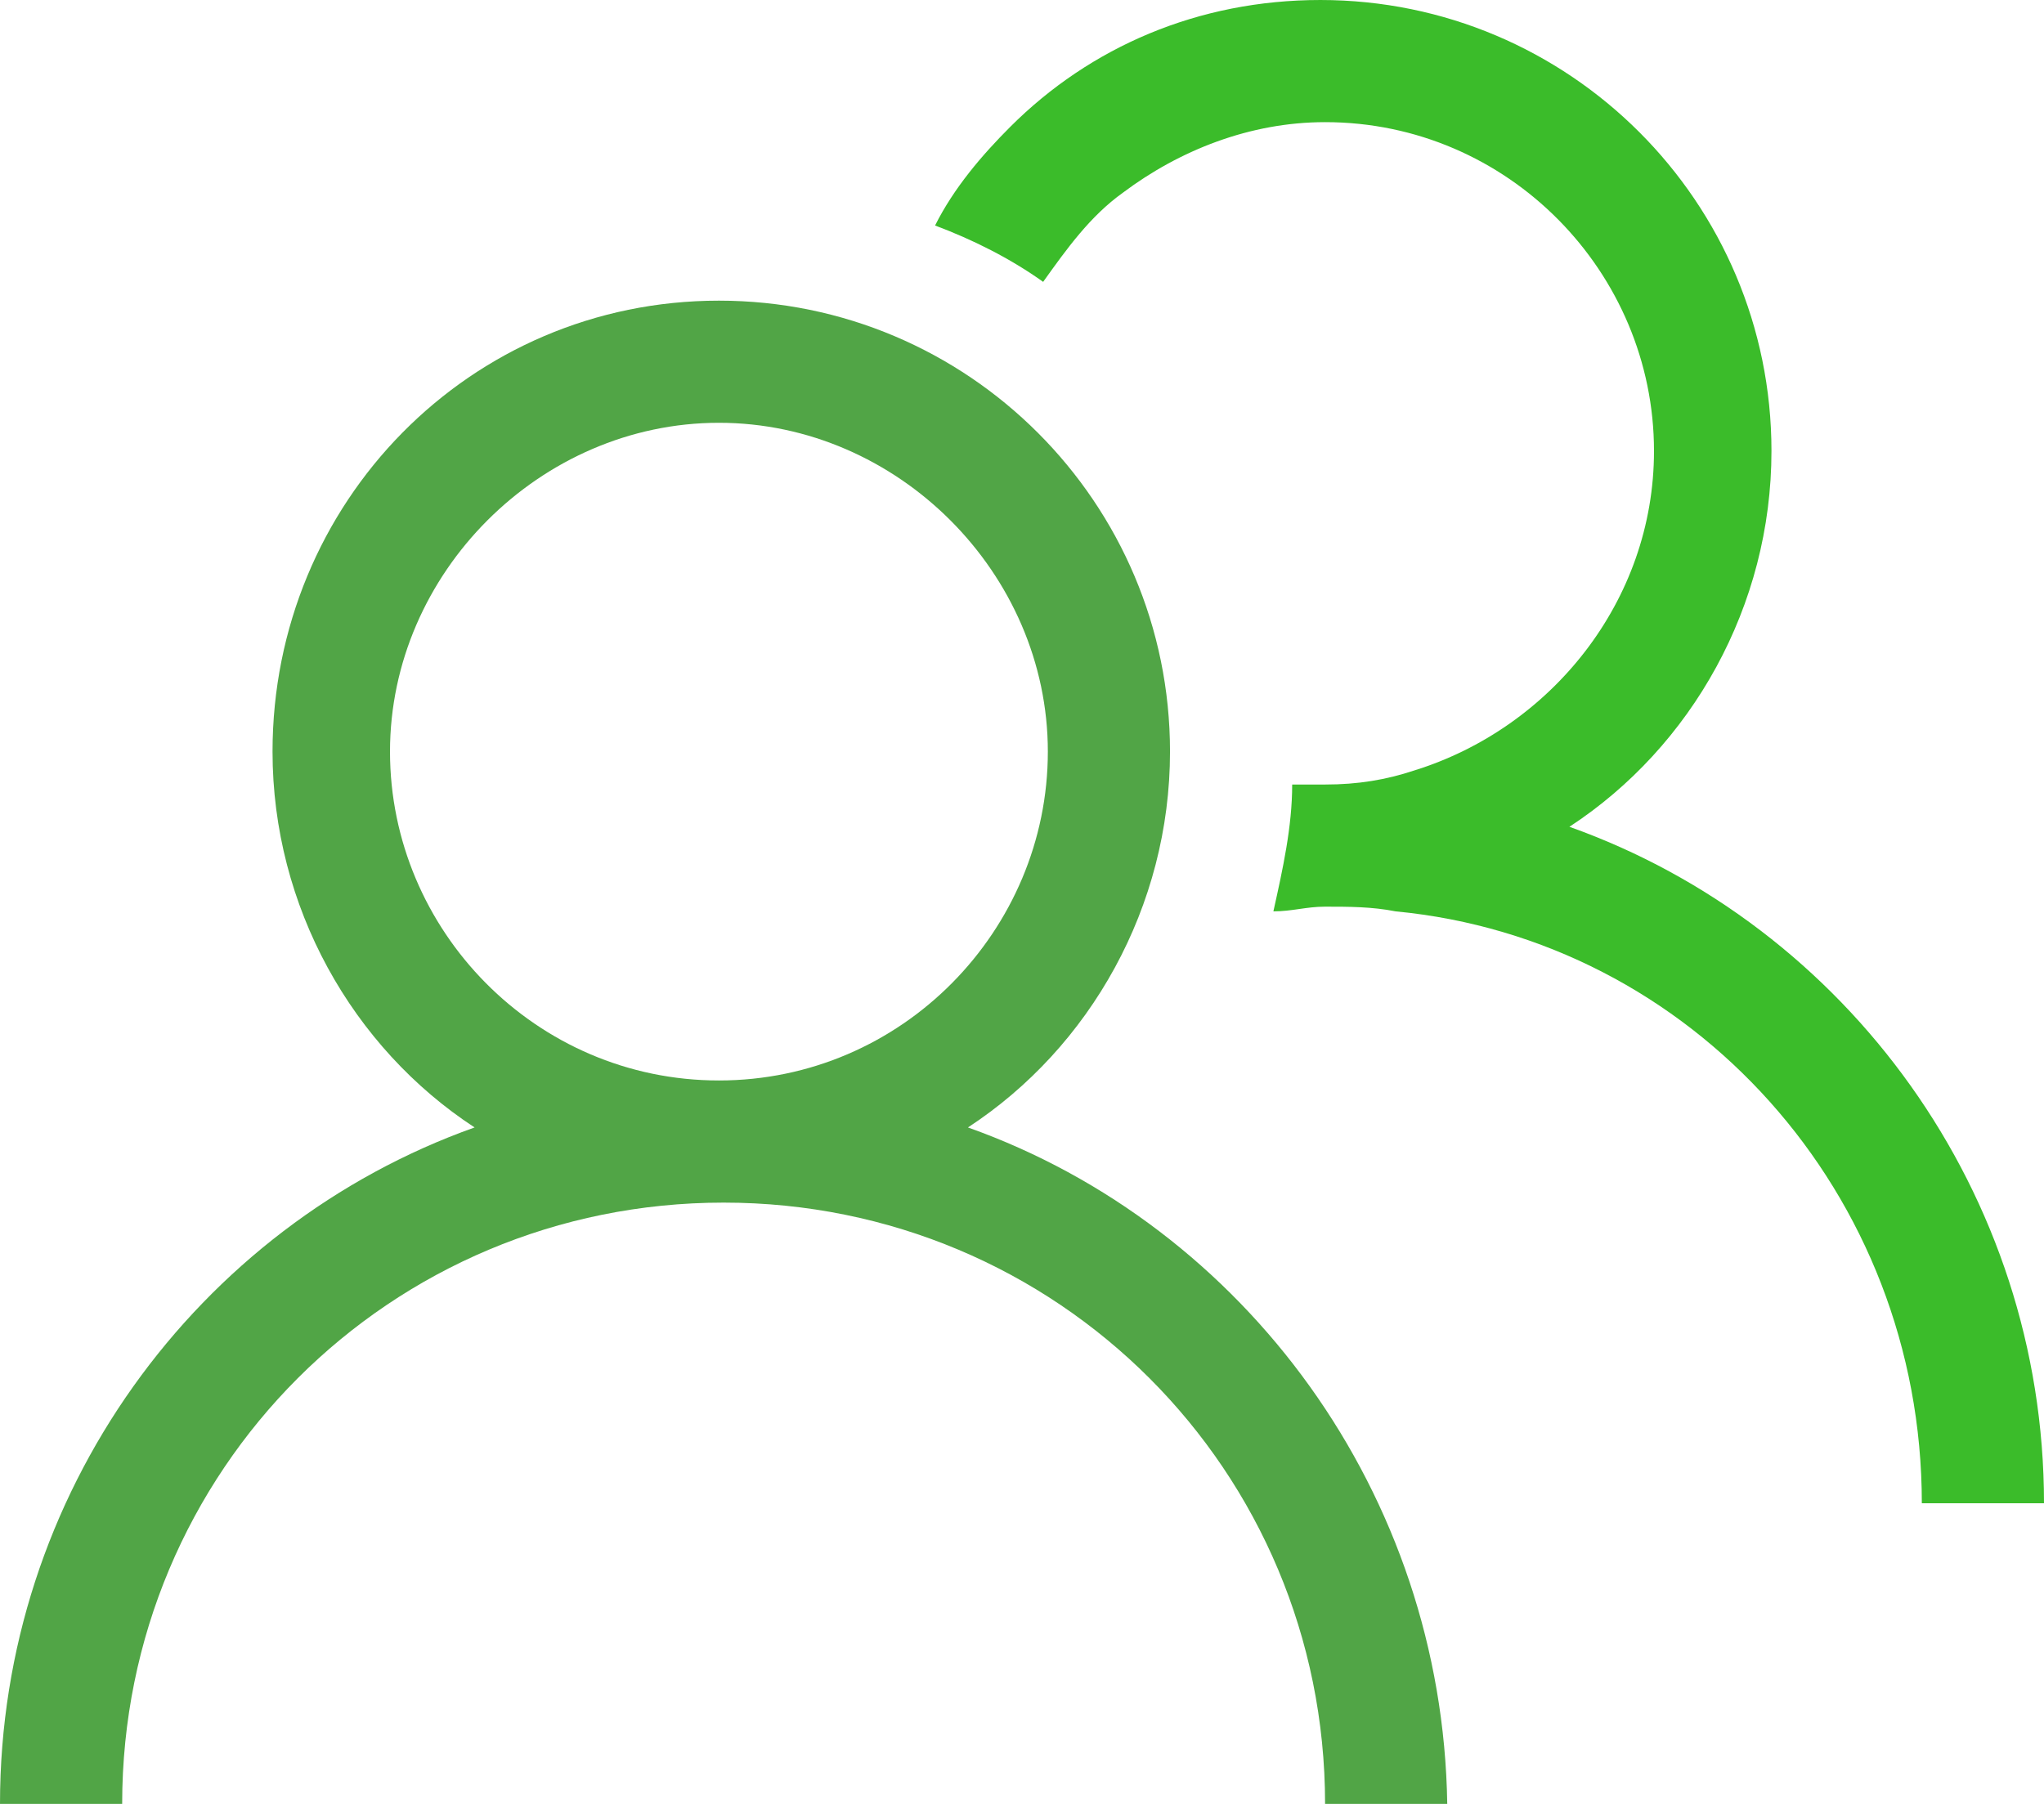 <?xml version="1.0" encoding="utf-8"?>
<!-- Generator: Adobe Illustrator 23.0.0, SVG Export Plug-In . SVG Version: 6.00 Build 0)  -->
<svg version="1.1" id="Layer_1" xmlns="http://www.w3.org/2000/svg" xmlns:xlink="http://www.w3.org/1999/xlink" x="0px" y="0px"
	 viewBox="0 0 43.5 38.4" style="enable-background:new 0 0 43.5 38.4;" xml:space="preserve">
<style type="text/css">
	.st0{fill:#51A546;}
	.st1{fill:#3BBC2A;}
</style>
<path class="st0" d="M20.6,24c2.6-1.7,4.3-4.7,4.3-8c0-5.3-4.3-9.6-9.6-9.6S5.8,10.7,5.8,16c0,3.3,1.7,6.3,4.3,8
	C4.2,26.1,0,31.8,0,38.4h2.6c0-7.1,5.7-12.8,12.8-12.8s12.8,5.7,12.8,12.8h2.6C30.7,31.8,26.5,26.1,20.6,24z M15.3,23
	c-3.9,0-7-3.2-7-7s3.2-7,7-7s7,3.2,7,7S19.2,23,15.3,23z"/>
<path class="st1" d="M33.4,17.6c2.6-1.7,4.3-4.7,4.3-8c0-5.3-4.3-9.6-9.6-9.6c-2.6,0-4.9,1-6.6,2.7c-0.6,0.6-1.2,1.3-1.6,2.1
	c0.8,0.3,1.6,0.7,2.3,1.2c0.5-0.7,1-1.4,1.7-1.9c1.2-0.9,2.7-1.5,4.3-1.5c3.9,0,7,3.2,7,7c0,3.2-2.2,5.9-5.1,6.8
	c-0.6,0.2-1.2,0.3-1.9,0.3c-0.2,0-0.4,0-0.7,0c0,0.9-0.2,1.8-0.4,2.7c0.4,0,0.7-0.1,1.1-0.1c0.5,0,1,0,1.5,0.1
	C36,20,40.9,25.4,40.9,32h2.6C43.5,25.4,39.3,19.7,33.4,17.6z"/>
</svg>
